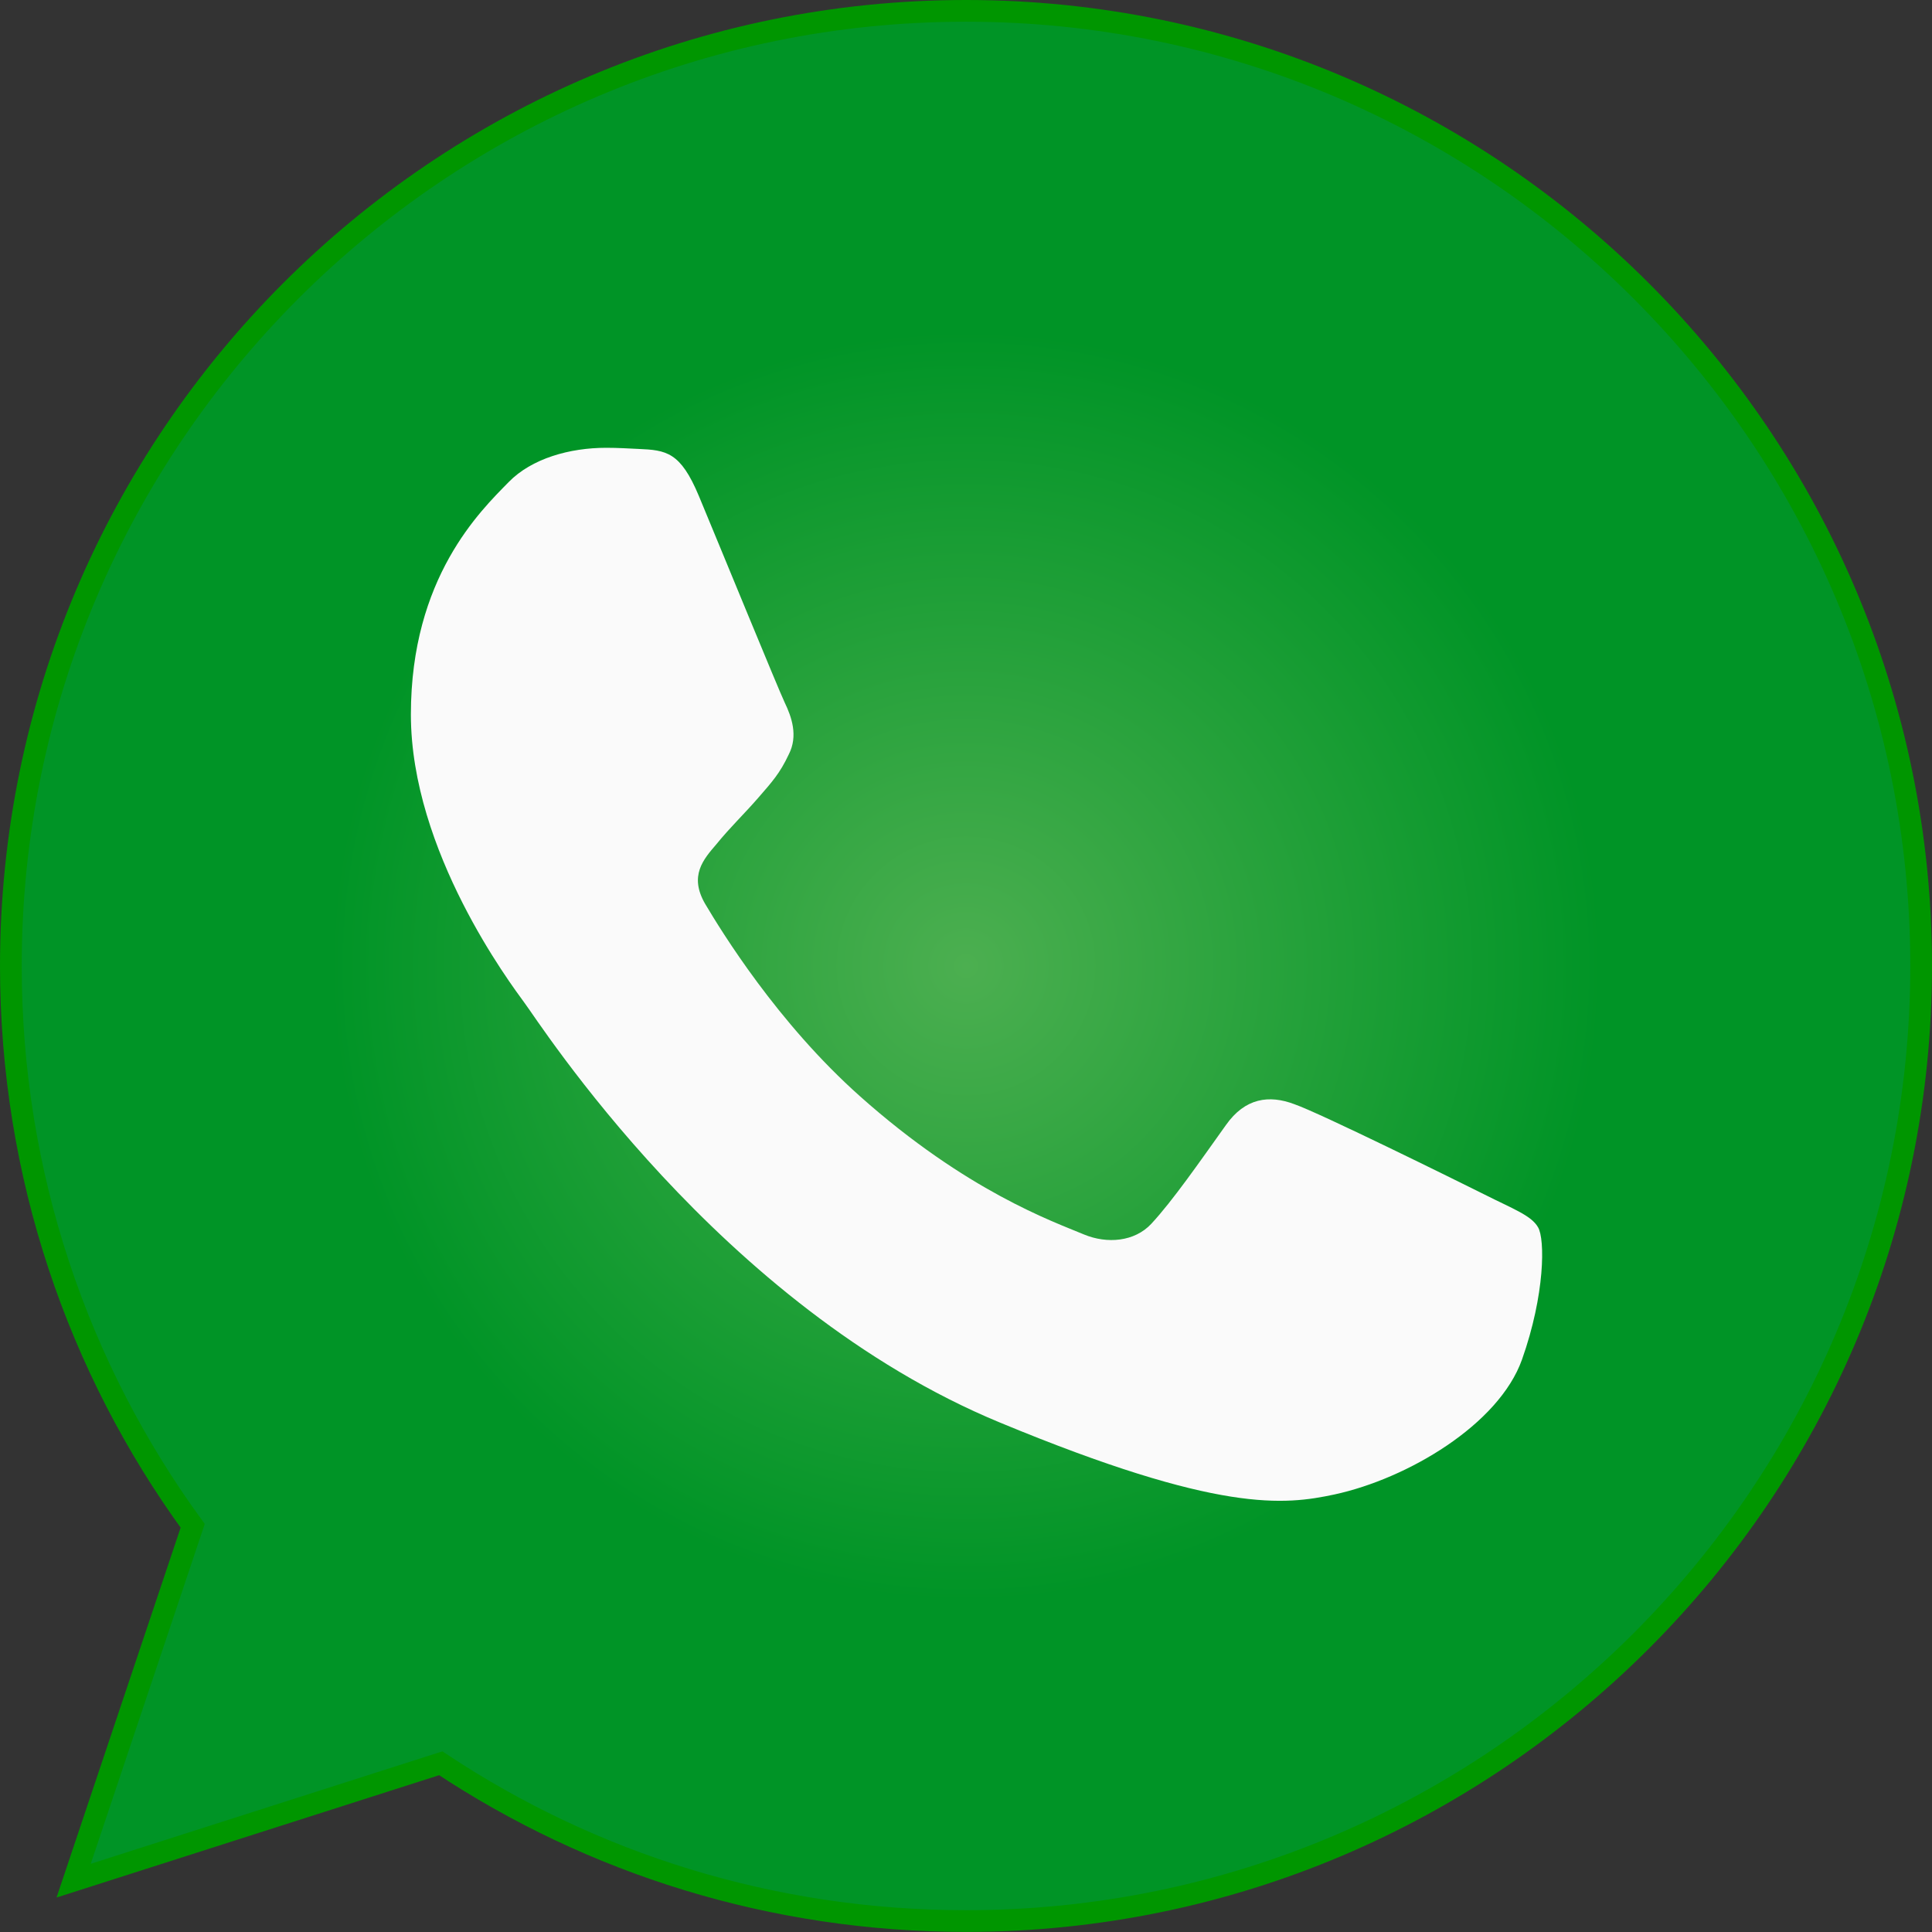 <?xml version="1.0" encoding="utf-8"?>
<!-- Generator: Adobe Illustrator 16.0.0, SVG Export Plug-In . SVG Version: 6.00 Build 0)  -->
<!DOCTYPE svg PUBLIC "-//W3C//DTD SVG 1.1//EN" "http://www.w3.org/Graphics/SVG/1.1/DTD/svg11.dtd">
<svg version="1.1" id="Capa_1" xmlns="http://www.w3.org/2000/svg" xmlns:xlink="http://www.w3.org/1999/xlink" x="0px" y="0px"
	 width="22.25px" height="22.25px" viewBox="1.875 1.5 22.25 22.25" enable-background="new 1.875 1.5 22.25 22.25"
	 xml:space="preserve">
<rect x="1.875" y="1.5" width="22.25" height="22.25" fill="#333333" stroke="none"/>
<g>
	
		<radialGradient id="SVGID_1_" cx="13" cy="13.625" r="11" gradientTransform="matrix(1 0 0 -1 0 26.25)" gradientUnits="userSpaceOnUse">
		<stop  offset="0" style="stop-color:#4CAF50"/>
		<stop  offset="0.665" style="stop-color:#009426"/>
		<stop  offset="0.985" style="stop-color:#009426"/>
	</radialGradient>
	<path fill="url(#SVGID_1_)" stroke="#009600" stroke-width="0.25" stroke-miterlimit="10" d="M13.002,1.625h-0.005l0,0
		C6.931,1.625,2,6.558,2,12.625c0,2.406,0.775,4.637,2.094,6.447l-1.371,4.087l4.228-1.352c1.739,1.153,3.814,1.817,6.051,1.817
		c6.066,0,10.998-4.935,10.998-11S19.069,1.625,13.002,1.625z"/>
	<path fill="#FAFAFA" d="M19.403,17.158c-0.267,0.749-1.318,1.371-2.159,1.553c-0.574,0.122-1.325,0.22-3.853-0.828
		c-3.233-1.338-5.314-4.624-5.478-4.837c-0.154-0.212-1.306-1.74-1.306-3.317c0-1.579,0.803-2.347,1.126-2.677
		c0.265-0.272,0.703-0.395,1.124-0.395c0.136,0,0.258,0.008,0.368,0.013c0.323,0.014,0.486,0.033,0.699,0.543
		c0.266,0.639,0.912,2.217,0.989,2.38c0.078,0.162,0.156,0.381,0.046,0.595c-0.103,0.22-0.193,0.317-0.356,0.505
		c-0.162,0.186-0.315,0.33-0.478,0.53c-0.15,0.175-0.316,0.362-0.13,0.685c0.187,0.315,0.833,1.371,1.785,2.218
		c1.228,1.094,2.224,1.442,2.579,1.591c0.266,0.11,0.582,0.084,0.775-0.123c0.246-0.265,0.55-0.704,0.86-1.138
		c0.22-0.312,0.497-0.35,0.789-0.239c0.296,0.103,1.868,0.88,2.191,1.041c0.322,0.163,0.536,0.239,0.614,0.376
		C19.669,15.769,19.669,16.408,19.403,17.158z"/>
</g>
</svg>
